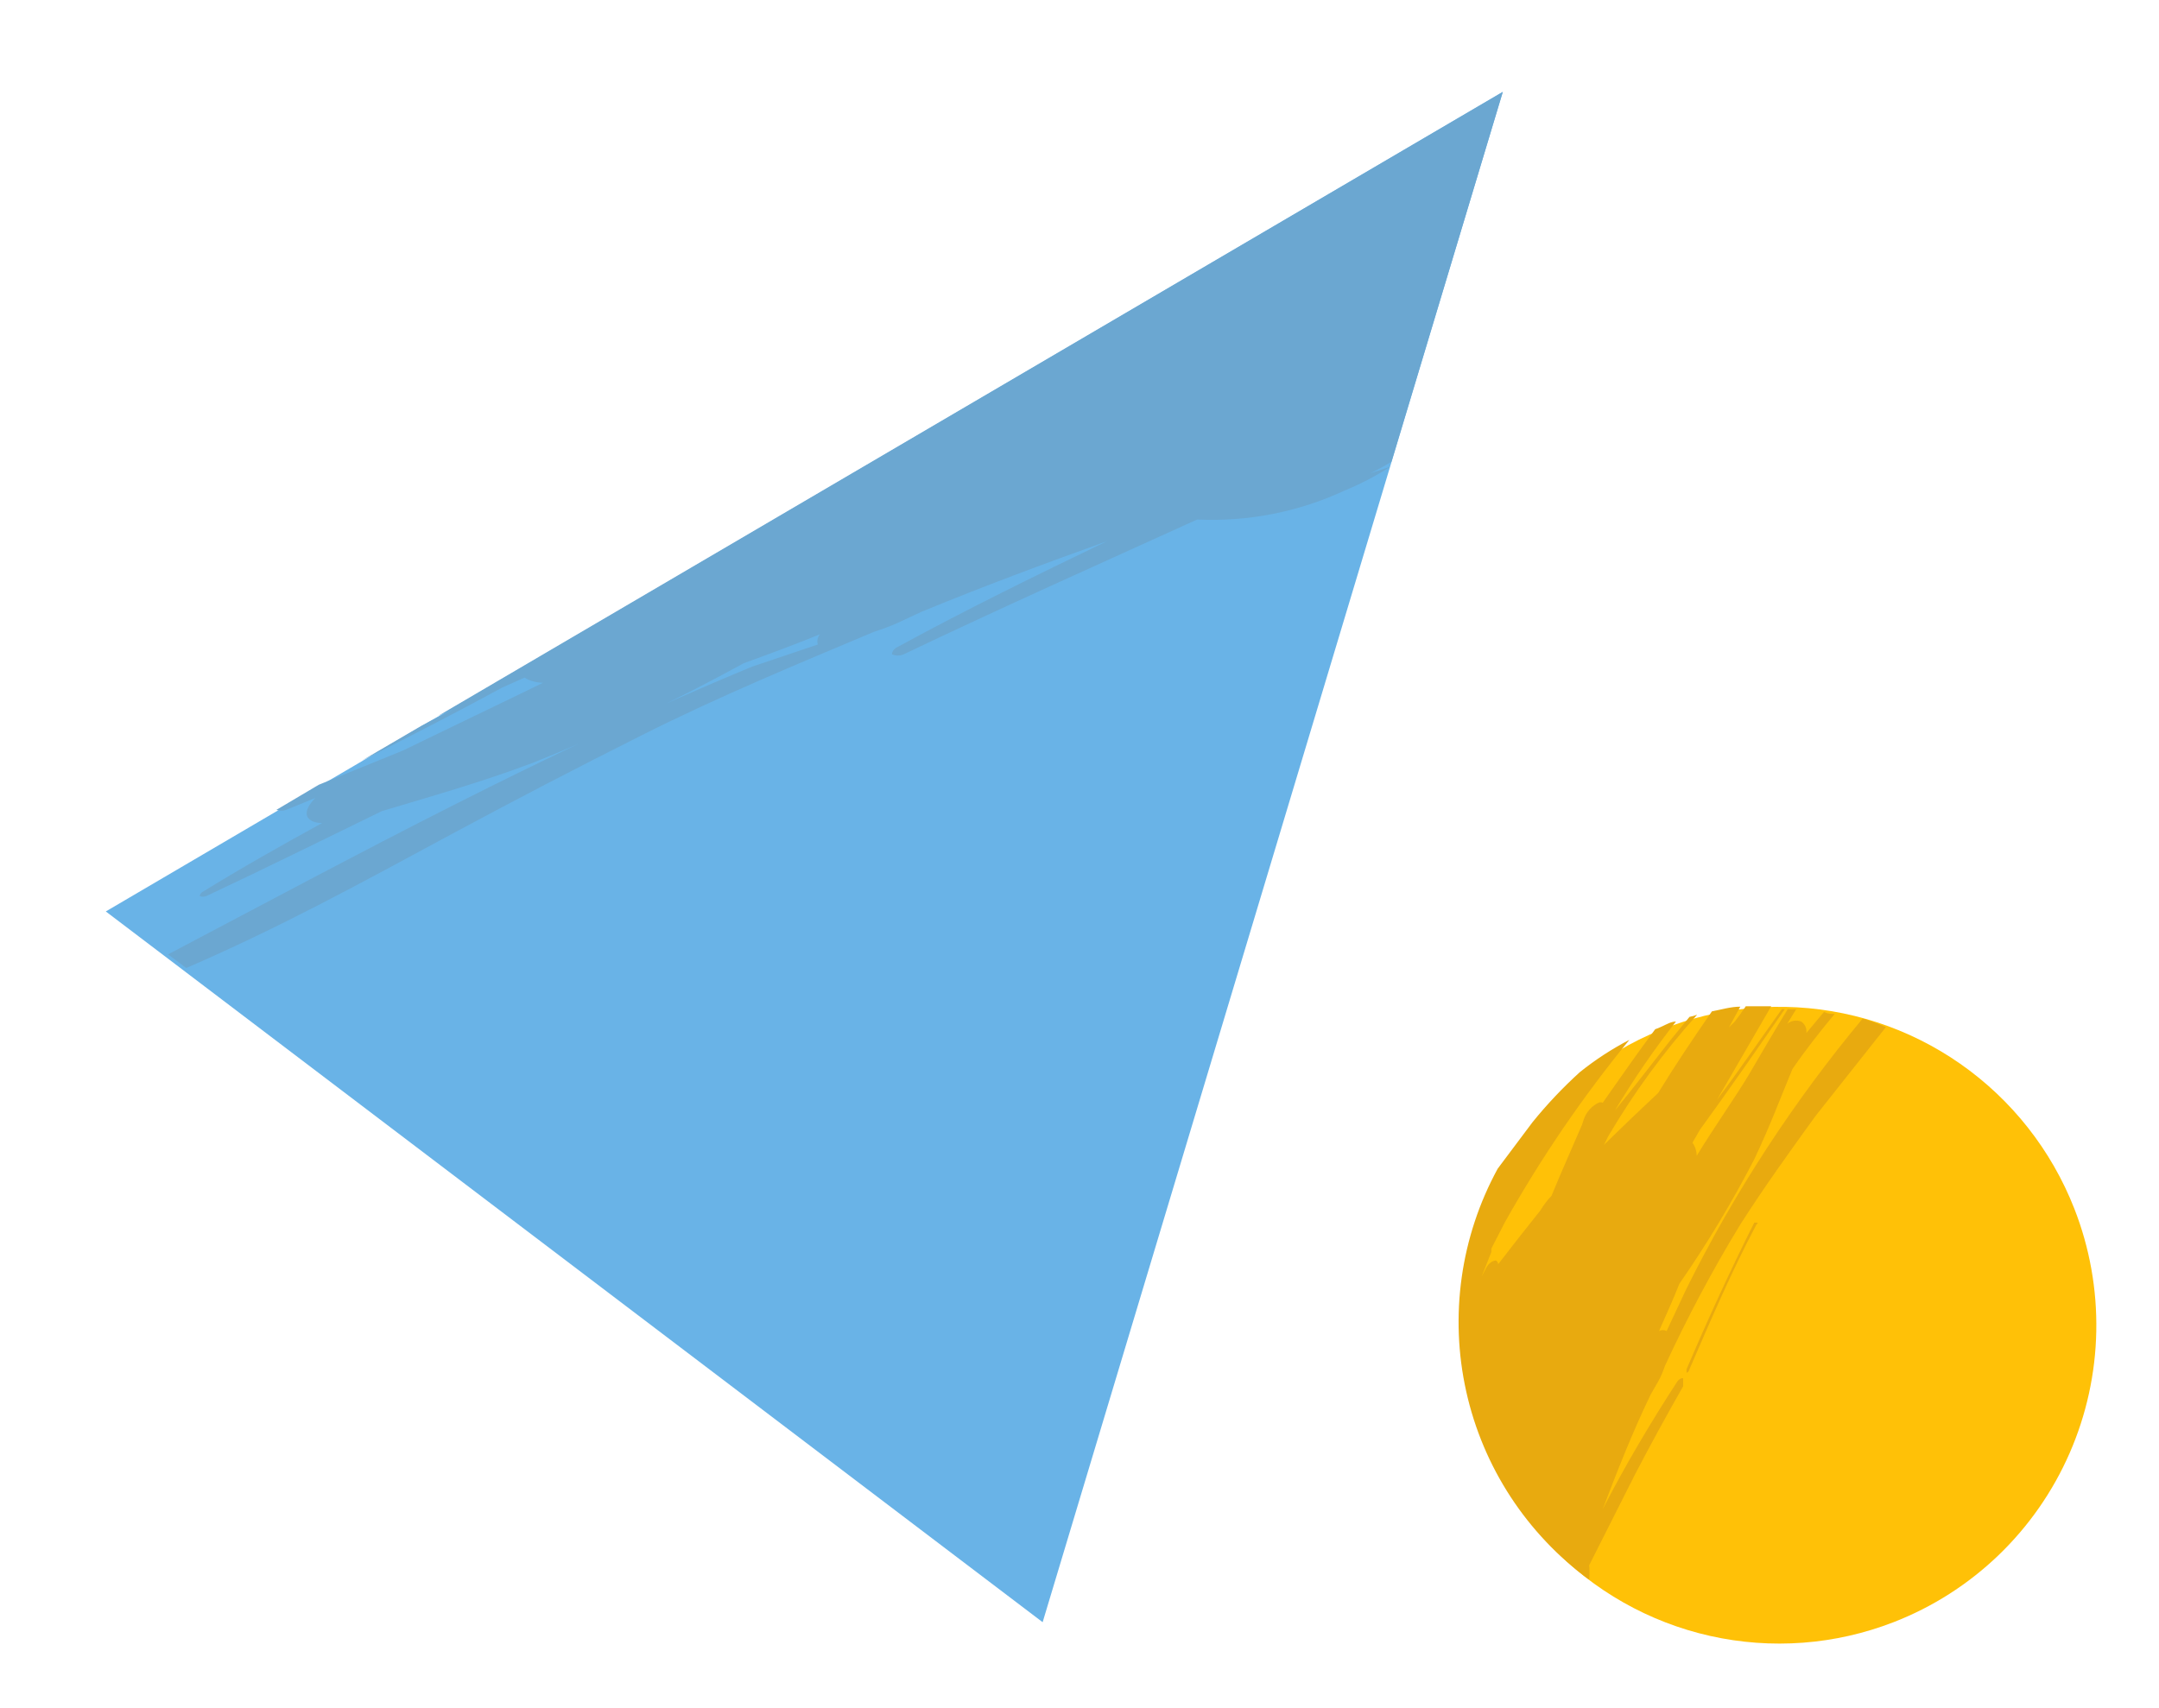<svg viewBox="0 0 278 220" xmlns="http://www.w3.org/2000/svg">
<path d="M193.506 11.833L13.623 117.375L134.254 208.904L193.506 11.833Z" fill="#69B3E7"/>
<path d="M179.17 59.458C178.292 60.006 177.382 60.5 176.444 60.937L179.006 60.115C177.138 61.31 175.168 62.336 173.119 63.181C167.186 65.935 160.679 67.212 154.15 66.903C141.504 72.651 128.857 78.29 116.374 84.257C116.135 84.365 115.875 84.422 115.611 84.422C115.348 84.422 115.088 84.365 114.848 84.257C114.848 84.257 114.848 83.6 115.666 83.271C124.387 78.509 133.436 74.075 142.539 69.695C134.581 72.542 126.622 75.498 118.664 78.782L115.611 80.206C114.616 80.645 113.597 81.029 112.559 81.355C102.42 85.625 92.717 89.621 82.687 94.657C74.075 98.982 66.607 102.869 58.158 107.412C46.493 113.708 35.918 119.51 23.98 124.656L21.637 122.904C46.166 109.985 70.096 96.902 96.86 85.844L105.309 82.998C105.238 82.773 105.226 82.535 105.274 82.305C105.322 82.075 105.428 81.861 105.582 81.684C102.365 82.998 99.095 84.202 95.77 85.406C86.959 90.257 77.856 94.554 68.515 98.27C61.81 100.789 55.542 102.54 49.164 104.456C41.642 108.124 34.01 111.901 26.542 115.405C26.278 115.501 25.989 115.501 25.725 115.405C25.725 115.405 25.725 115.131 25.997 114.912C30.958 111.846 36.191 108.89 41.478 105.989C40.442 105.989 39.679 105.606 39.516 105.004C39.352 104.402 39.788 103.58 40.606 102.759L36.845 104.292C36.44 104.443 35.995 104.443 35.591 104.292L41.042 101.062L51.944 96.628C57.995 93.672 63.991 90.826 69.932 87.924C69.089 87.921 68.262 87.694 67.534 87.267L64.699 88.526C58.758 91.756 52.707 94.876 46.602 97.942L54.288 93.453C55.651 92.687 57.068 92.03 58.431 91.318L56.414 92.194L193.506 11.833L179.17 59.458Z" fill="#6BA7D1"/>
<path d="M243.819 208.904C236.297 211.823 228.082 212.439 220.212 210.675C212.341 208.912 205.167 204.847 199.594 198.993C194.021 193.14 190.299 185.76 188.898 177.785C187.496 169.81 188.477 161.597 191.718 154.181C194.958 146.765 200.313 140.48 207.106 136.116C213.9 131.753 221.828 129.508 229.891 129.664C237.953 129.82 245.789 132.37 252.41 136.993C259.031 141.616 264.141 148.105 267.094 155.64C269.066 160.671 270.028 166.043 269.924 171.448C269.82 176.853 268.653 182.184 266.49 187.135C264.327 192.085 261.21 196.557 257.319 200.293C253.428 204.029 248.84 206.956 243.819 208.904Z" fill="#FFC107"/>
<path d="M226.268 157.447C226.268 157.447 225.941 157.447 225.886 157.447C222.779 163.633 219.89 169.928 217.165 176.333C217.165 176.333 217.165 176.716 217.165 176.771C217.247 176.759 217.324 176.721 217.383 176.662C217.442 176.603 217.48 176.525 217.492 176.442C220.272 170.037 222.943 163.742 226.213 157.611C226.377 157.666 226.322 157.447 226.268 157.447Z" fill="#E8AA0F"/>
<path d="M239.84 131.171C230.963 141.834 223.353 153.5 217.164 165.932L214.602 171.406C214.451 171.324 214.282 171.282 214.111 171.282C213.94 171.282 213.771 171.324 213.621 171.406C214.493 169.435 215.419 167.41 216.237 165.329C219.794 160.198 223.017 154.84 225.885 149.29C227.793 145.294 229.21 141.517 230.791 137.685C232.481 135.221 234.28 132.922 236.242 130.568C235.752 130.568 235.316 130.568 234.879 130.295L232.59 133.032C232.629 132.749 232.589 132.46 232.473 132.199C232.357 131.938 232.171 131.714 231.936 131.554C231.638 131.44 231.316 131.406 231.001 131.454C230.686 131.502 230.388 131.63 230.137 131.827L231.282 129.966C230.919 129.993 230.555 129.993 230.192 129.966C228.502 132.703 226.921 135.44 225.286 138.232C223.65 141.024 220.652 145.239 218.472 148.852C218.469 148.244 218.278 147.651 217.927 147.155L218.908 145.458C222.615 140.367 226.212 135.167 229.81 129.966C229.81 129.966 229.537 129.966 229.428 129.966C226.648 133.853 223.977 137.794 221.088 141.626L228.066 129.583C226.976 129.583 225.885 129.583 224.795 129.583L224.032 130.678L223.378 131.554L222.615 132.32L224.087 129.638C222.833 129.638 221.634 130.021 220.434 130.24C218.036 133.689 215.692 137.192 213.512 140.75C211.168 142.94 208.878 145.13 206.534 147.429L207.079 146.334C210.36 140.741 214.195 135.496 218.527 130.678C218.207 130.794 217.879 130.886 217.545 130.952L215.038 134.017C212.585 137.137 210.296 140.148 207.952 142.995C210.328 139.021 212.95 135.2 215.801 131.554C215.201 131.554 214.656 131.882 214.057 132.156C213.457 132.43 213.457 132.43 213.13 132.539C210.841 135.605 208.606 138.834 206.371 142.009C206.285 141.97 206.192 141.95 206.098 141.95C206.004 141.95 205.911 141.97 205.826 142.009C204.976 142.427 204.315 143.15 203.972 144.035L203.7 144.856C202.392 147.922 201.029 150.932 199.775 153.998C199.234 154.563 198.759 155.187 198.358 155.859C196.559 158.104 194.76 160.403 192.907 162.811C192.905 162.713 192.879 162.617 192.832 162.531C192.784 162.445 192.716 162.372 192.634 162.319C192.253 162.319 191.653 162.647 191.326 163.359L190.781 164.399L192.035 161.224L192.035 160.786L193.779 157.392C198.429 149.11 203.791 141.252 209.805 133.908C207.549 135.081 205.412 136.475 203.427 138.068C201.23 140.061 199.189 142.22 197.322 144.528L192.852 150.494C188.071 159.247 186.629 169.449 188.796 179.193C190.963 188.936 196.591 197.552 204.627 203.43C204.686 202.811 204.686 202.188 204.627 201.569L210.514 189.909C212.476 186.131 214.547 182.354 216.728 178.522C216.728 178.139 216.728 177.701 216.728 177.537C216.728 177.373 216.237 177.537 215.965 177.92C212.421 183.394 209.369 188.54 206.371 194.343C208.279 189.361 210.132 184.599 212.53 179.617L213.566 177.811C213.894 177.197 214.168 176.556 214.384 175.895C217.252 169.675 220.474 163.625 224.032 157.775C227.248 152.739 230.192 148.688 233.735 143.761L242.838 132.265C241.861 131.84 240.86 131.474 239.84 131.171Z" fill="#E8AA0F"/>
</svg>